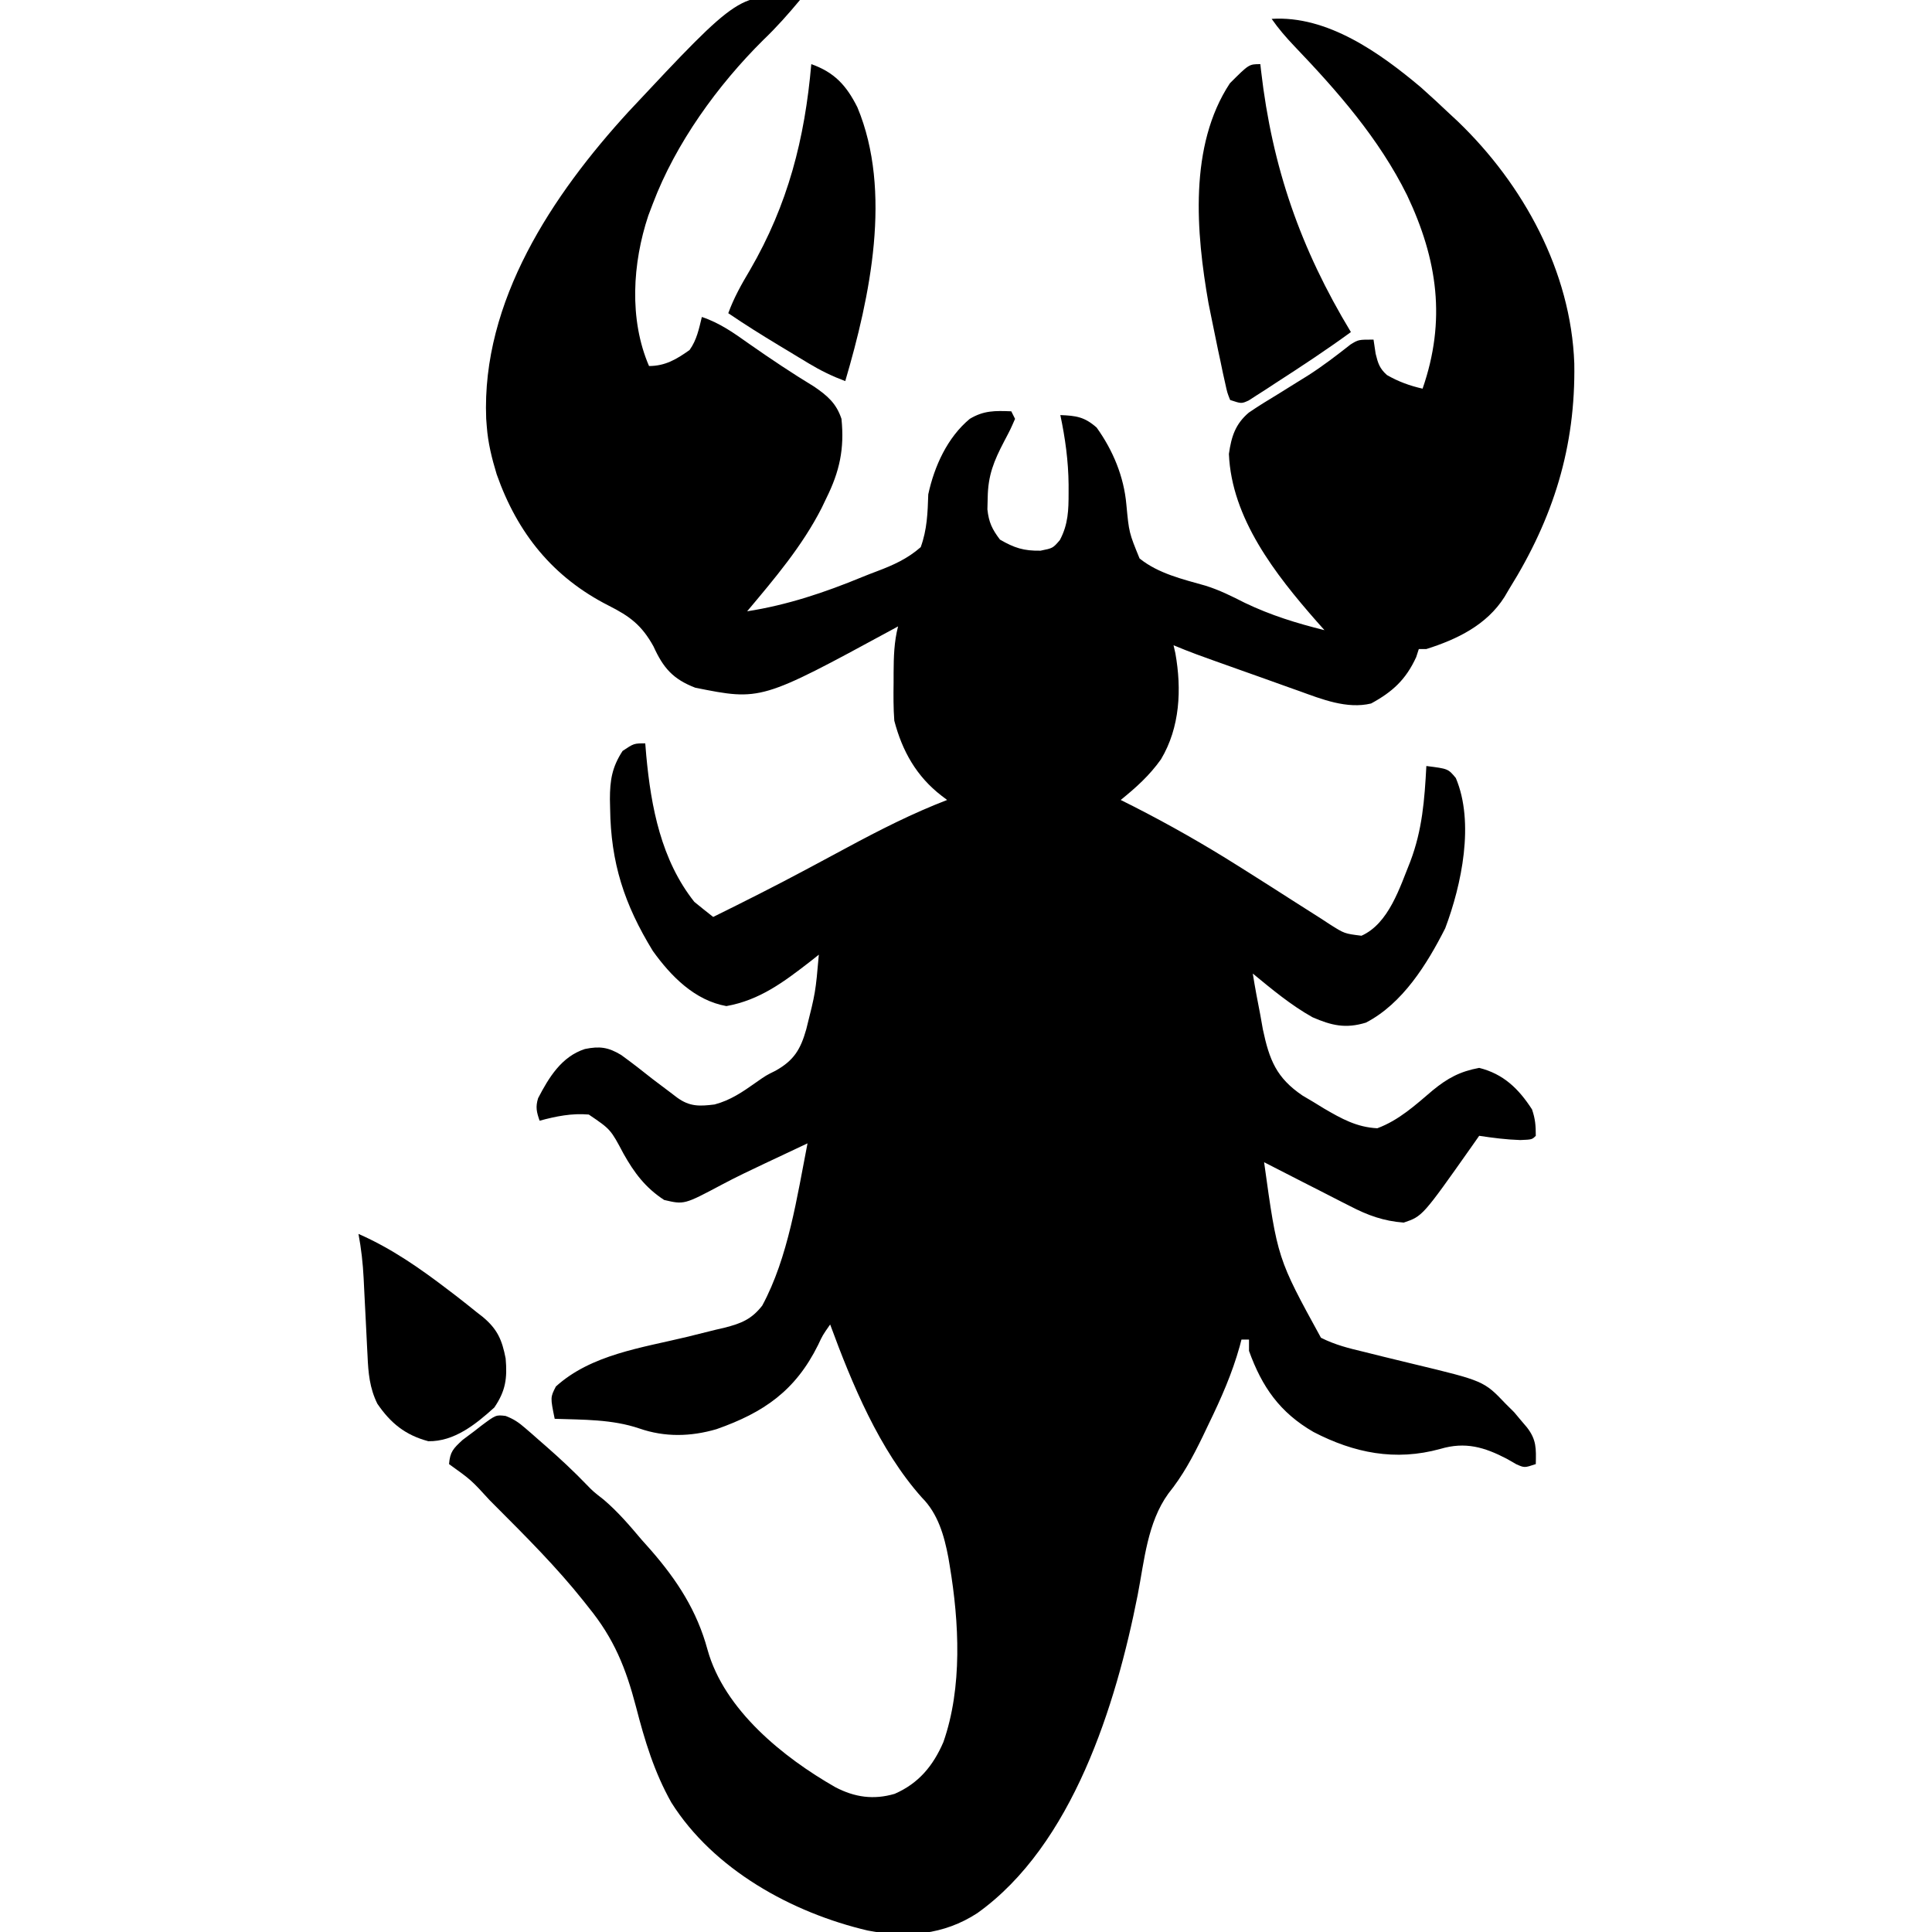 <?xml version="1.0" encoding="UTF-8"?>
<svg version="1.1" xmlns="http://www.w3.org/2000/svg" width="512" height="512">
<path d="M0 0 C-3.091 3.709 -6.195 7.228 -9.688 10.562 C-21.822 22.581 -32.953 37.994 -39 54 C-39.392 55.031 -39.784 56.062 -40.188 57.125 C-44.372 69.677 -45.342 84.63 -40 97 C-35.722 97 -32.696 95.211 -29.25 92.75 C-27.341 90.077 -26.774 87.157 -26 84 C-21.205 85.602 -17.458 88.294 -13.375 91.188 C-7.758 95.12 -2.098 98.905 3.766 102.465 C7.308 104.899 9.627 106.88 11 111 C11.804 118.925 10.512 124.921 7 132 C6.381 133.294 6.381 133.294 5.75 134.613 C0.588 144.747 -6.728 153.328 -14 162 C-3.417 160.361 6.581 157.013 16.455 152.932 C17.77 152.397 19.092 151.881 20.422 151.385 C24.723 149.767 28.503 148.069 32 145 C33.694 140.335 33.84 135.924 34 131 C35.613 123.558 39.06 115.937 45 111 C48.726 108.767 51.679 108.834 56 109 C56.33 109.66 56.66 110.32 57 111 C55.82 113.715 55.82 113.715 54.125 116.938 C51.387 122.178 49.839 125.933 49.75 131.875 C49.711 133.418 49.711 133.418 49.672 134.992 C50.048 138.444 50.918 140.243 53 143 C56.844 145.218 59.302 146.012 63.75 145.938 C67.026 145.276 67.026 145.276 68.875 143.125 C71.09 138.941 71.192 135.183 71.188 130.562 C71.188 129.502 71.188 129.502 71.189 128.42 C71.127 122.151 70.301 116.135 69 110 C73.221 110.166 75.412 110.482 78.625 113.312 C82.961 119.369 85.848 126.302 86.5 133.723 C87.203 141.162 87.203 141.162 90 148 C94.984 152.01 101.4 153.486 107.453 155.207 C111.127 156.351 114.454 158.008 117.875 159.75 C124.767 163.056 131.601 165.164 139 167 C138.299 166.212 137.597 165.425 136.875 164.613 C126.004 152.212 114.376 137.373 113.672 120.293 C114.33 115.693 115.382 112.374 118.944 109.349 C121.416 107.662 123.932 106.099 126.5 104.562 C128.314 103.437 130.127 102.31 131.938 101.18 C132.81 100.639 133.683 100.099 134.582 99.542 C138.537 97.02 142.221 94.194 145.906 91.293 C148 90 148 90 152 90 C152.186 91.237 152.371 92.475 152.562 93.75 C153.185 96.281 153.593 97.636 155.551 99.387 C158.585 101.134 161.609 102.231 165 103 C171.25 84.959 169.014 68.879 160.879 51.715 C153.447 36.717 142.481 24.218 131.004 12.215 C128.821 9.92 126.813 7.606 125 5 C139.773 4.057 153.691 14.012 164.531 23.129 C167.064 25.377 169.541 27.671 172 30 C172.763 30.71 173.526 31.421 174.312 32.152 C191.677 48.823 204.325 71.898 205.203 96.312 C205.575 118.457 199.645 137.315 188 156 C187.354 157.096 187.354 157.096 186.695 158.215 C181.978 165.649 174.14 169.429 166 172 C165.34 172 164.68 172 164 172 C163.773 172.701 163.546 173.403 163.312 174.125 C160.578 180.114 157.01 183.359 151.355 186.434 C144.954 187.973 138.277 185.297 132.301 183.129 C131.503 182.847 130.705 182.564 129.882 182.273 C127.356 181.377 124.834 180.47 122.312 179.562 C120.609 178.957 118.905 178.352 117.201 177.748 C104.087 173.085 104.087 173.085 99 171 C99.24 172.046 99.24 172.046 99.484 173.113 C101.189 182.655 100.721 192.766 95.676 201.219 C92.599 205.548 89.109 208.67 85 212 C86.093 212.548 87.186 213.096 88.312 213.66 C97.835 218.512 107.021 223.738 116.062 229.438 C117.072 230.073 118.081 230.709 119.12 231.364 C123.002 233.817 126.878 236.278 130.739 238.762 C133.215 240.353 135.7 241.928 138.188 243.5 C138.911 243.975 139.635 244.45 140.381 244.939 C144.293 247.42 144.293 247.42 148.805 247.98 C156.056 244.742 158.977 235.137 161.746 228.312 C164.928 219.907 165.521 211.983 166 203 C171.773 203.727 171.773 203.727 173.812 206.188 C178.806 218.015 175.351 234.448 171 246 C166.18 255.514 159.731 265.932 150 271 C144.607 272.659 140.862 271.766 135.844 269.59 C130.104 266.381 125.069 262.163 120 258 C120.582 261.685 121.28 265.34 122 269 C122.222 270.25 122.443 271.501 122.672 272.789 C124.395 280.899 126.244 285.641 133.207 290.352 C134.129 290.896 135.05 291.44 136 292 C136.953 292.585 137.905 293.17 138.887 293.773 C143.534 296.475 147.536 298.727 153 299 C158.728 296.878 163.103 292.845 167.701 288.939 C171.62 285.732 174.902 283.942 180 283 C186.411 284.603 190.433 288.489 194 294 C194.867 296.548 195 298.264 195 301 C194 302 194 302 190.875 302.125 C187.172 302.006 183.659 301.553 180 301 C179.022 302.394 179.022 302.394 178.023 303.816 C164.968 322.327 164.968 322.327 160 324 C154.654 323.596 150.454 322.069 145.754 319.621 C145.098 319.29 144.442 318.958 143.766 318.616 C141.693 317.566 139.628 316.502 137.562 315.438 C136.15 314.718 134.736 314 133.322 313.283 C129.876 311.533 126.436 309.77 123 308 C126.537 333.49 126.537 333.49 138.065 354.516 C141.791 356.4 145.471 357.313 149.52 358.27 C151.199 358.688 152.878 359.106 154.557 359.525 C157.181 360.171 159.807 360.811 162.436 361.44 C181.238 365.962 181.238 365.962 187 372 C187.752 372.748 188.503 373.495 189.277 374.266 C189.825 374.92 190.373 375.575 190.938 376.25 C191.503 376.915 192.069 377.58 192.652 378.266 C195.213 381.561 195.089 383.89 195 388 C192 389 192 389 189.836 388.039 C189.024 387.572 188.212 387.106 187.375 386.625 C181.376 383.49 176.322 382.016 169.715 383.973 C157.77 387.276 146.828 385.061 136.094 379.492 C127.181 374.341 122.446 367.573 119 358 C119 357.01 119 356.02 119 355 C118.34 355 117.68 355 117 355 C116.774 355.867 116.774 355.867 116.544 356.752 C114.526 364.007 111.596 370.611 108.312 377.375 C107.512 379.053 107.512 379.053 106.695 380.764 C104.045 386.216 101.425 391.101 97.625 395.812 C92.043 403.547 91.273 413.58 89.488 422.738 C83.76 451.741 72.266 488.965 47 507 C38.073 512.818 28.269 513.57 17.978 511.616 C-2.187 506.894 -22.918 495.413 -34.09 477.684 C-38.631 469.603 -41.127 461.32 -43.438 452.375 C-46.136 442.067 -49.25 434.296 -56 426 C-56.435 425.449 -56.869 424.897 -57.317 424.329 C-64.467 415.343 -72.586 407.242 -80.688 399.125 C-81.183 398.628 -81.678 398.132 -82.189 397.62 C-87.135 392.204 -87.135 392.204 -93 388 C-92.737 384.737 -91.875 383.884 -89.418 381.605 C-88.349 380.789 -87.272 379.983 -86.188 379.188 C-85.653 378.768 -85.119 378.348 -84.568 377.916 C-80.571 374.932 -80.571 374.932 -78.014 375.237 C-75.855 376.055 -74.531 376.966 -72.793 378.477 C-72.21 378.979 -71.626 379.482 -71.025 380 C-70.116 380.804 -70.116 380.804 -69.188 381.625 C-68.562 382.17 -67.936 382.714 -67.291 383.276 C-63.531 386.573 -59.905 389.956 -56.438 393.562 C-54.807 395.242 -54.807 395.242 -52 397.438 C-48.236 400.653 -45.187 404.225 -42 408 C-41.189 408.911 -40.378 409.823 -39.543 410.762 C-32.576 418.752 -27.297 426.847 -24.5 437.188 C-20.068 453.16 -4.423 465.745 9.363 473.617 C14.495 476.309 19.513 477.023 25.09 475.387 C31.441 472.62 35.27 467.993 38 461.691 C43.084 447.198 42.194 429.909 39.688 414.938 C39.57 414.231 39.452 413.525 39.331 412.798 C38.231 406.977 36.593 401.167 32.312 396.875 C21.043 384.273 13.782 366.729 8 351 C6.016 353.835 6.016 353.835 4.809 356.418 C-1.186 368.526 -9.57 374.338 -22.125 378.746 C-28.978 380.749 -35.828 380.895 -42.562 378.562 C-49.781 376.106 -57.447 376.254 -65 376 C-66.164 370.32 -66.164 370.32 -64.688 367.438 C-55.334 358.954 -41.877 357.176 -29.988 354.3 C-27.439 353.679 -24.896 353.041 -22.352 352.402 C-21.572 352.22 -20.793 352.038 -19.99 351.85 C-15.583 350.737 -12.823 349.619 -10 346 C-3.09 333.218 -0.77 317.124 2 303 C-0.05 303.964 -2.099 304.93 -4.147 305.897 C-5.89 306.719 -7.632 307.54 -9.376 308.359 C-13.181 310.155 -16.974 311.954 -20.688 313.934 C-30.684 319.251 -30.684 319.251 -36 318 C-40.952 314.764 -43.913 310.822 -46.766 305.73 C-50.182 299.285 -50.182 299.285 -55.962 295.367 C-60.461 294.971 -64.65 295.826 -69 297 C-69.79 294.695 -70.121 293.396 -69.398 291.035 C-66.553 285.55 -63.194 280.004 -57 278 C-53.09 277.202 -50.808 277.513 -47.383 279.578 C-44.528 281.65 -41.757 283.8 -39 286 C-37.483 287.151 -35.963 288.298 -34.438 289.438 C-33.507 290.147 -33.507 290.147 -32.559 290.871 C-29.238 293.276 -26.68 293.203 -22.629 292.695 C-18.441 291.588 -15.223 289.386 -11.711 286.902 C-9 285 -9 285 -6.477 283.754 C-1.574 281.009 0.162 278.082 1.668 272.77 C4.125 262.994 4.125 262.994 5 253 C4.238 253.603 3.476 254.207 2.691 254.828 C-4.28 260.224 -10.658 265.046 -19.5 266.625 C-27.886 265.128 -34.184 258.722 -39 252 C-46.565 239.648 -50.133 228.653 -50.312 214.25 C-50.33 213.434 -50.348 212.617 -50.366 211.776 C-50.36 206.785 -49.814 203.297 -47 199 C-44 197 -44 197 -41 197 C-40.914 198.053 -40.827 199.106 -40.738 200.191 C-39.465 213.898 -36.792 227.904 -28 239 C-26.348 240.351 -24.683 241.687 -23 243 C-14.747 238.93 -6.536 234.798 1.578 230.457 C2.291 230.076 3.003 229.695 3.737 229.303 C6.643 227.749 9.547 226.192 12.447 224.628 C21.146 219.945 29.766 215.555 39 212 C38.271 211.448 38.271 211.448 37.527 210.885 C30.892 205.768 27.11 199.072 25 191 C24.745 187.641 24.766 184.304 24.812 180.938 C24.813 179.61 24.813 179.61 24.814 178.256 C24.843 174.052 24.936 170.096 26 166 C25.493 166.277 24.985 166.553 24.462 166.839 C-10.346 185.731 -10.346 185.731 -27.75 182.25 C-33.669 179.974 -36.237 176.991 -38.812 171.312 C-41.945 165.657 -45.1 163.322 -50.688 160.5 C-65.429 153.027 -74.878 141.342 -80.375 125.688 C-81.659 121.458 -82.672 117.424 -83 113 C-83.052 112.325 -83.103 111.649 -83.156 110.953 C-84.412 79.774 -65.572 51.598 -45.402 29.566 C-15.719 -2.144 -15.719 -2.144 0 0 Z " fill="#000000" transform="translate(212,0)"/>
<path d="M0 0 C0.065 0.577 0.129 1.155 0.196 1.75 C3.153 27.376 10.646 48.909 24 71 C17.512 75.737 10.812 80.148 4.062 84.5 C3.222 85.053 2.381 85.605 1.514 86.175 C0.717 86.684 -0.081 87.194 -0.902 87.719 C-1.619 88.182 -2.336 88.646 -3.074 89.123 C-5 90 -5 90 -8 89 C-8.768 87.073 -8.768 87.073 -9.316 84.547 C-9.522 83.624 -9.728 82.702 -9.94 81.752 C-10.146 80.761 -10.351 79.771 -10.562 78.75 C-10.779 77.739 -10.996 76.729 -11.22 75.688 C-11.831 72.795 -12.421 69.899 -13 67 C-13.241 65.808 -13.482 64.615 -13.73 63.387 C-17.029 44.661 -18.984 21.621 -8.062 5.062 C-3 0 -3 0 0 0 Z " fill="#000000" transform="translate(334,17)"/>
<path d="M0 0 C6.139 2.16 9.343 5.68 12.234 11.473 C21.503 33.738 15.585 61.639 9 84 C5.569 82.707 2.485 81.214 -0.652 79.32 C-1.512 78.803 -2.371 78.286 -3.256 77.754 C-4.583 76.948 -4.583 76.948 -5.938 76.125 C-6.819 75.595 -7.7 75.065 -8.607 74.52 C-13.145 71.78 -17.621 68.987 -22 66 C-20.5 61.891 -18.488 58.315 -16.25 54.562 C-6.176 37.217 -1.722 19.777 0 0 Z " fill="#000000" transform="translate(215,17)"/>
<path d="M0 0 C8.809 3.856 16.403 9.192 24 15 C24.615 15.468 25.229 15.936 25.863 16.418 C27.678 17.819 29.467 19.246 31.25 20.688 C32.073 21.328 32.073 21.328 32.913 21.981 C36.825 25.235 38.038 28.062 39 33 C39.462 38.27 38.997 41.598 36 46 C31.053 50.477 25.368 55.06 18.5 54.938 C12.407 53.306 8.531 50.17 5 45 C2.947 40.828 2.601 36.86 2.402 32.285 C2.363 31.552 2.324 30.818 2.284 30.063 C2.16 27.73 2.048 25.396 1.938 23.062 C1.821 20.732 1.703 18.403 1.581 16.073 C1.505 14.627 1.434 13.181 1.367 11.735 C1.166 7.758 0.735 3.914 0 0 Z " fill="#000000" transform="translate(95,327)"/>
</svg>
